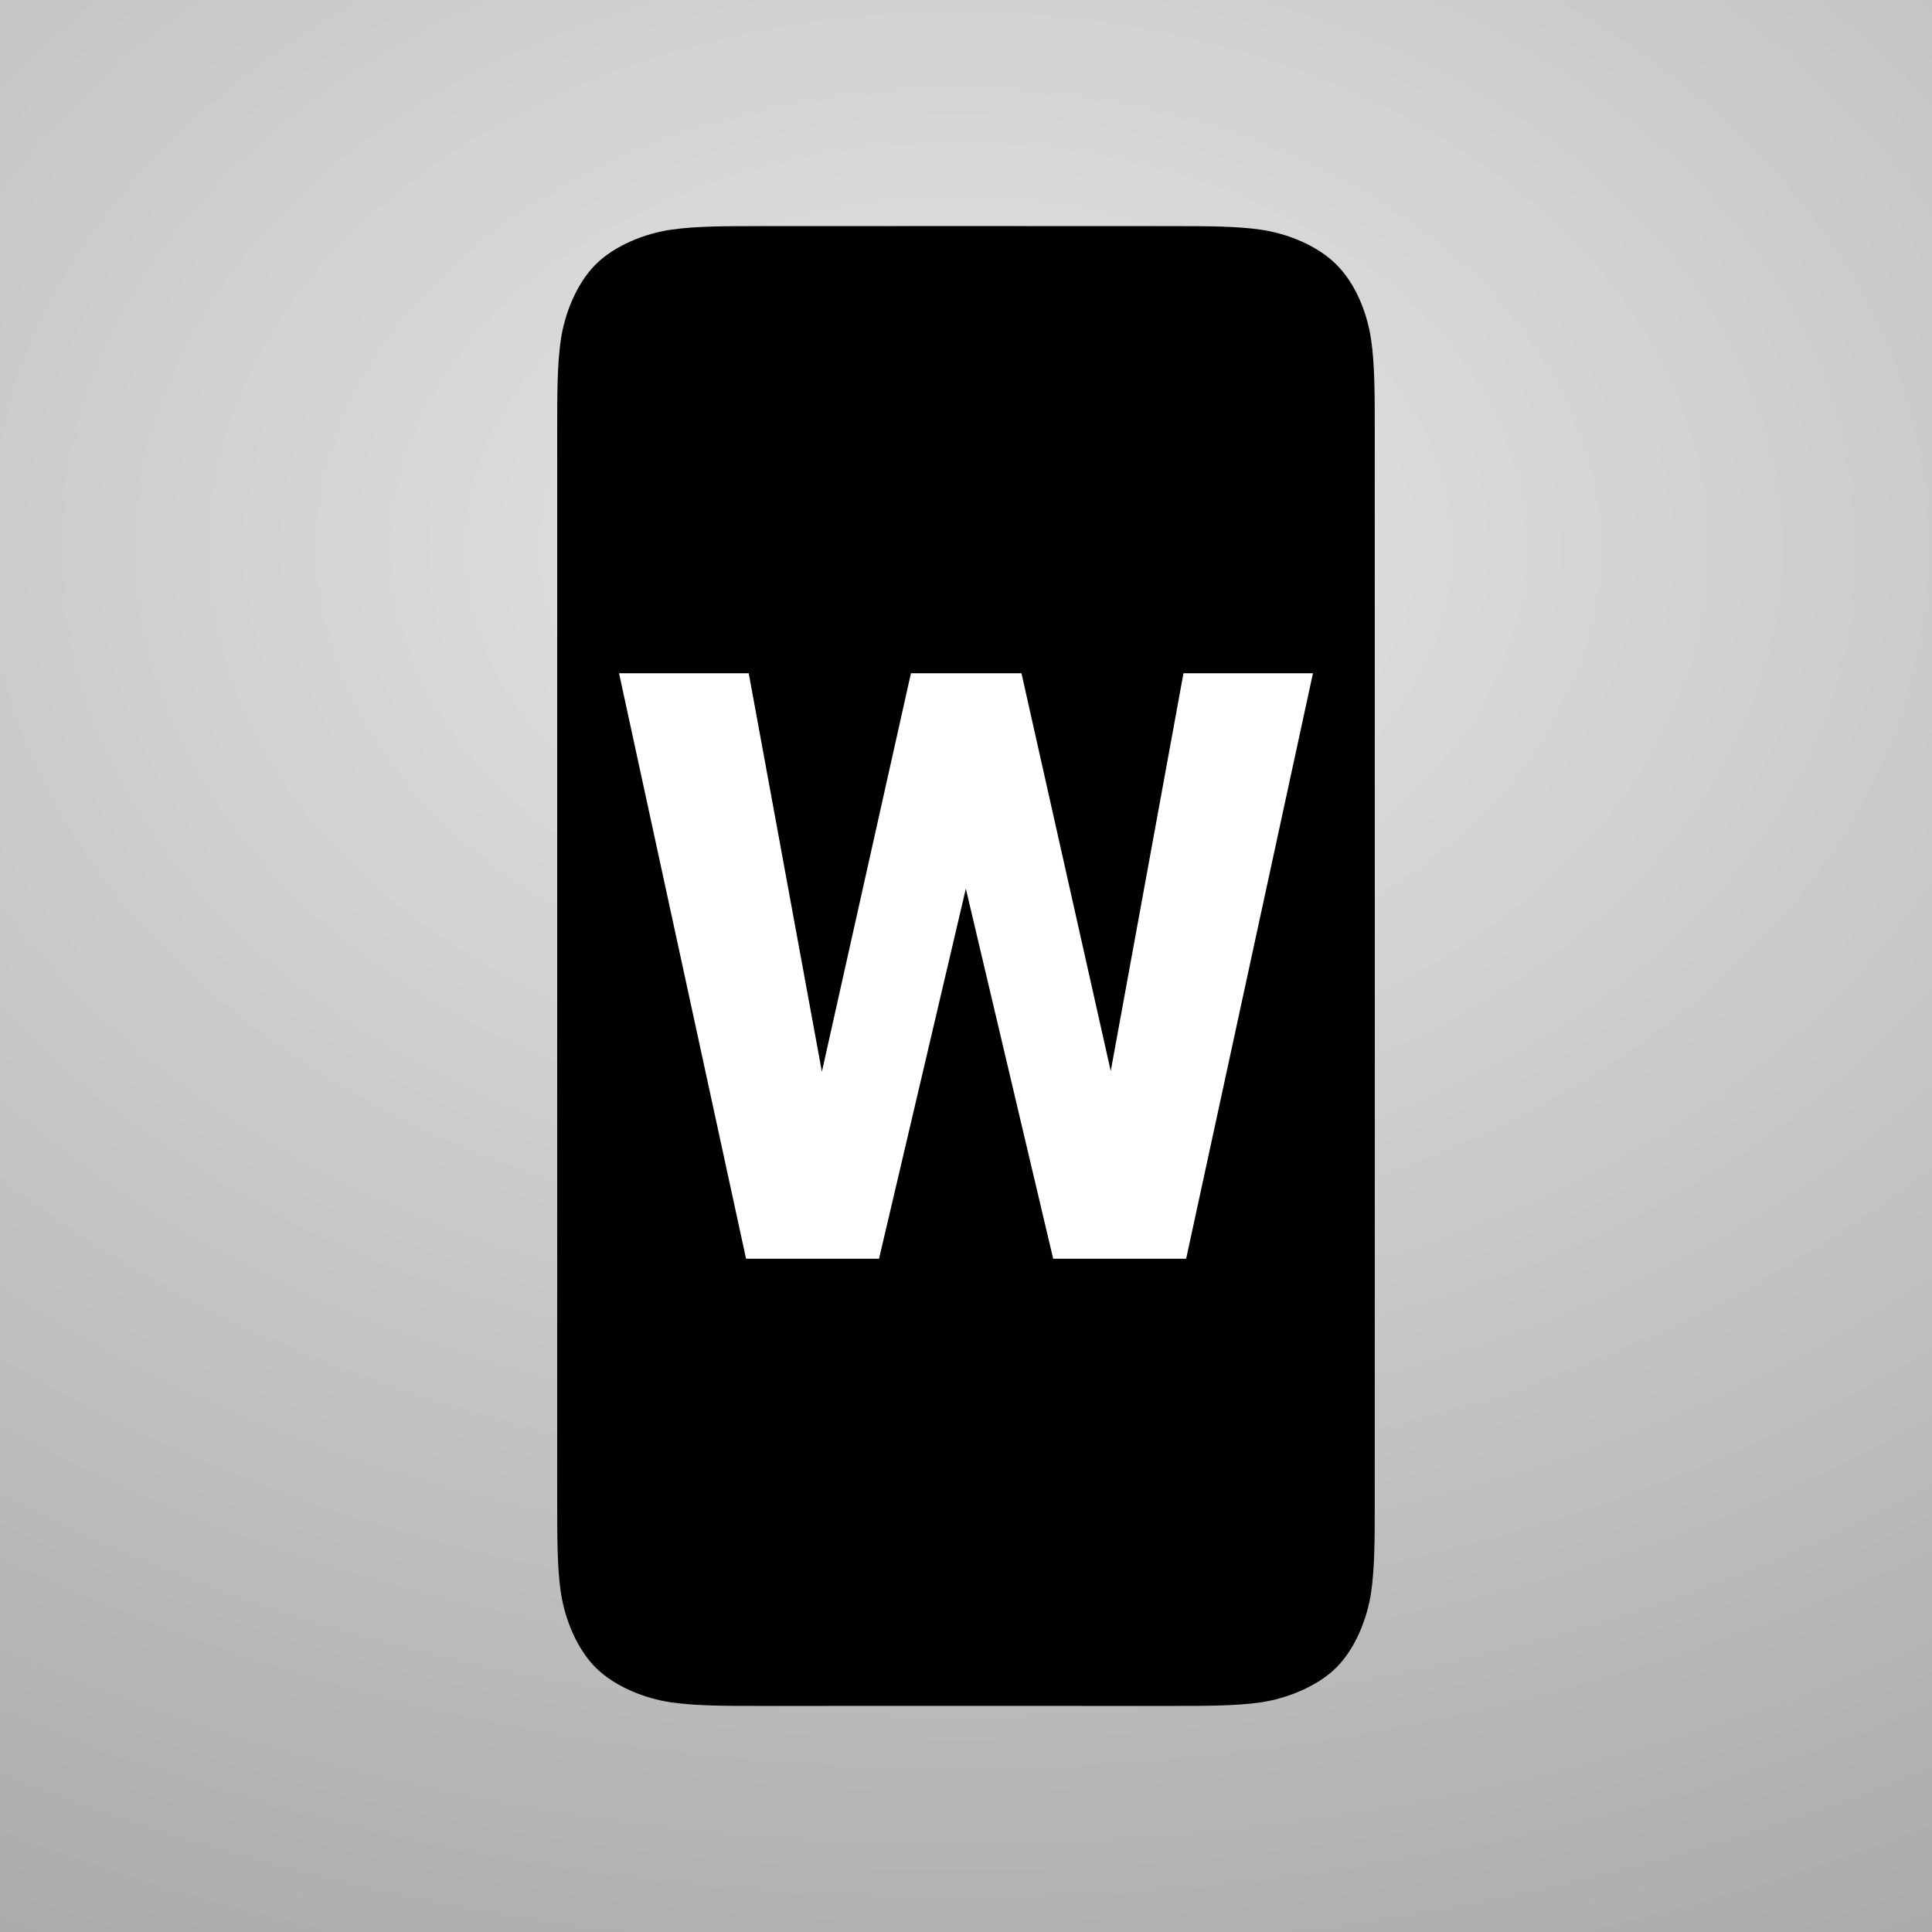 <?xml version="1.0" encoding="utf-8"?>
<svg viewBox="0 0 1024 1024" xmlns="http://www.w3.org/2000/svg" xmlns:bx="https://boxy-svg.com">
  <rect x="0" y="0" width="1024" height="1024" fill="#808080" stroke="none"/>
  <defs>
    <bx:guide x="352.035" y="-288.071" angle="90"/>
    <bx:guide x="0.439" y="2267.952" angle="90"/>
    <bx:guide x="1048.115" y="1968.712" angle="0"/>
    <bx:guide x="-288.043" y="1976.431" angle="0"/>
    <radialGradient gradientUnits="userSpaceOnUse" cx="654.85" cy="129.842" r="512" id="gradient-0" gradientTransform="matrix(0, 1.601, -2.236, 0, 798.413, -757.811)">
      <stop offset="0" style="stop-color: rgb(230, 230, 230);"/>
      <stop offset="1" style="stop-color: rgb(171, 171, 171);"/>
    </radialGradient>
  </defs>
  <rect width="1024" height="1024" style="fill: url(#gradient-0); pointer-events: none;"/>
  <path d="M 431.947 134.491 L 592.053 134.491 C 598.978 134.491 604.591 139.212 604.591 145.035 C 604.591 150.858 598.978 155.58 592.053 155.58 L 431.947 155.58 C 425.021 155.58 419.407 150.858 419.407 145.035 C 419.407 139.212 425.021 134.491 431.947 134.491 Z" style="">
    <title>Icon</title>
  </path>
  <path d="M 441.526 824.715 C 441.526 827.953 444.15 830.577 447.386 830.577 L 576.613 830.577 C 579.851 830.577 582.475 827.953 582.475 824.715 C 582.475 821.478 579.851 818.855 576.613 818.855 L 447.386 818.855 C 444.15 818.855 441.526 821.478 441.526 824.715 Z" style=""/>
  <path d="M 679.723 796.848 C 679.723 815.004 679.724 827.332 678.333 836.809 C 677.091 845.276 674.684 848.248 673.702 849.229 C 672.241 850.69 669.749 852.618 661.282 853.859 C 651.807 855.25 639.478 855.248 621.323 855.248 L 496.669 855.235 L 402.656 855.248 C 384.502 855.248 372.174 855.25 362.697 853.859 C 354.231 852.618 351.624 850.578 350.277 849.229 C 349.002 847.955 346.889 845.276 345.647 836.809 C 344.257 827.332 344.257 815.002 344.257 796.847 L 344.245 485.136 L 344.257 227.173 C 344.257 209.018 344.257 196.689 345.647 187.212 C 346.889 178.743 348.817 176.25 350.277 174.79 C 352.221 172.846 354.231 171.402 362.697 170.16 C 372.174 168.769 384.507 168.771 402.662 168.771 L 507.904 168.751 L 621.322 168.771 C 639.478 168.771 651.807 168.769 661.282 170.16 C 669.749 171.402 672.678 173.765 673.704 174.79 C 675.048 176.134 677.091 178.743 678.333 187.212 C 679.724 196.689 679.723 209.02 679.723 227.176 L 679.755 527.845 L 679.723 796.848 Z" style=""/>
  <path d="M 728.678 527.848 L 728.644 227.171 C 728.644 209.017 728.644 193.099 726.737 180.109 C 724.683 166.111 718.727 150.628 708.296 140.197 C 698.239 130.139 682.383 123.81 668.383 121.755 C 655.395 119.85 639.478 119.849 621.325 119.849 L 507.908 119.829 L 402.655 119.849 C 384.502 119.849 368.586 119.85 355.596 121.755 C 341.598 123.81 325.716 130.164 315.684 140.197 C 305.65 150.23 299.296 166.111 297.241 180.109 C 295.337 193.099 295.335 209.017 295.335 227.173 L 295.323 485.135 L 295.335 796.848 C 295.335 815.004 295.337 830.92 297.241 843.91 C 299.296 857.909 305.65 873.79 315.684 883.821 C 325.716 893.855 341.598 900.209 355.596 902.263 C 368.586 904.169 384.503 904.17 402.659 904.17 L 496.673 904.156 L 621.32 904.17 C 639.474 904.17 655.395 904.169 668.383 902.263 C 682.383 900.209 698.459 893.658 708.296 883.821 C 718.354 873.764 724.683 857.909 726.737 843.91 C 728.644 830.92 728.644 815.004 728.644 796.849 L 728.678 527.848 Z" style=""/>
  <path d="M 426.519 667.146 L 465.904 667.146 L 511.917 471.015 L 558.203 667.146 L 597.593 667.146 L 603.155 632.013 L 588.715 567.677 L 577.191 630.709 L 584.387 667.146 L 628.685 667.146 L 695.893 356.854 L 627.266 356.854 L 588.715 567.677 L 541.404 356.854 L 505.397 356.854 L 492.521 388.823 L 511.917 471.015 L 531.149 389.041 L 519.039 356.854 L 482.814 356.854 L 435.615 568.037 L 396.843 356.854 L 328.108 356.854 L 395.421 667.146 L 439.501 667.146 L 447.356 632.013 L 435.615 568.037 L 421.607 630.709 L 426.519 667.146 Z" style="fill: rgb(255, 255, 255);"/>
</svg>